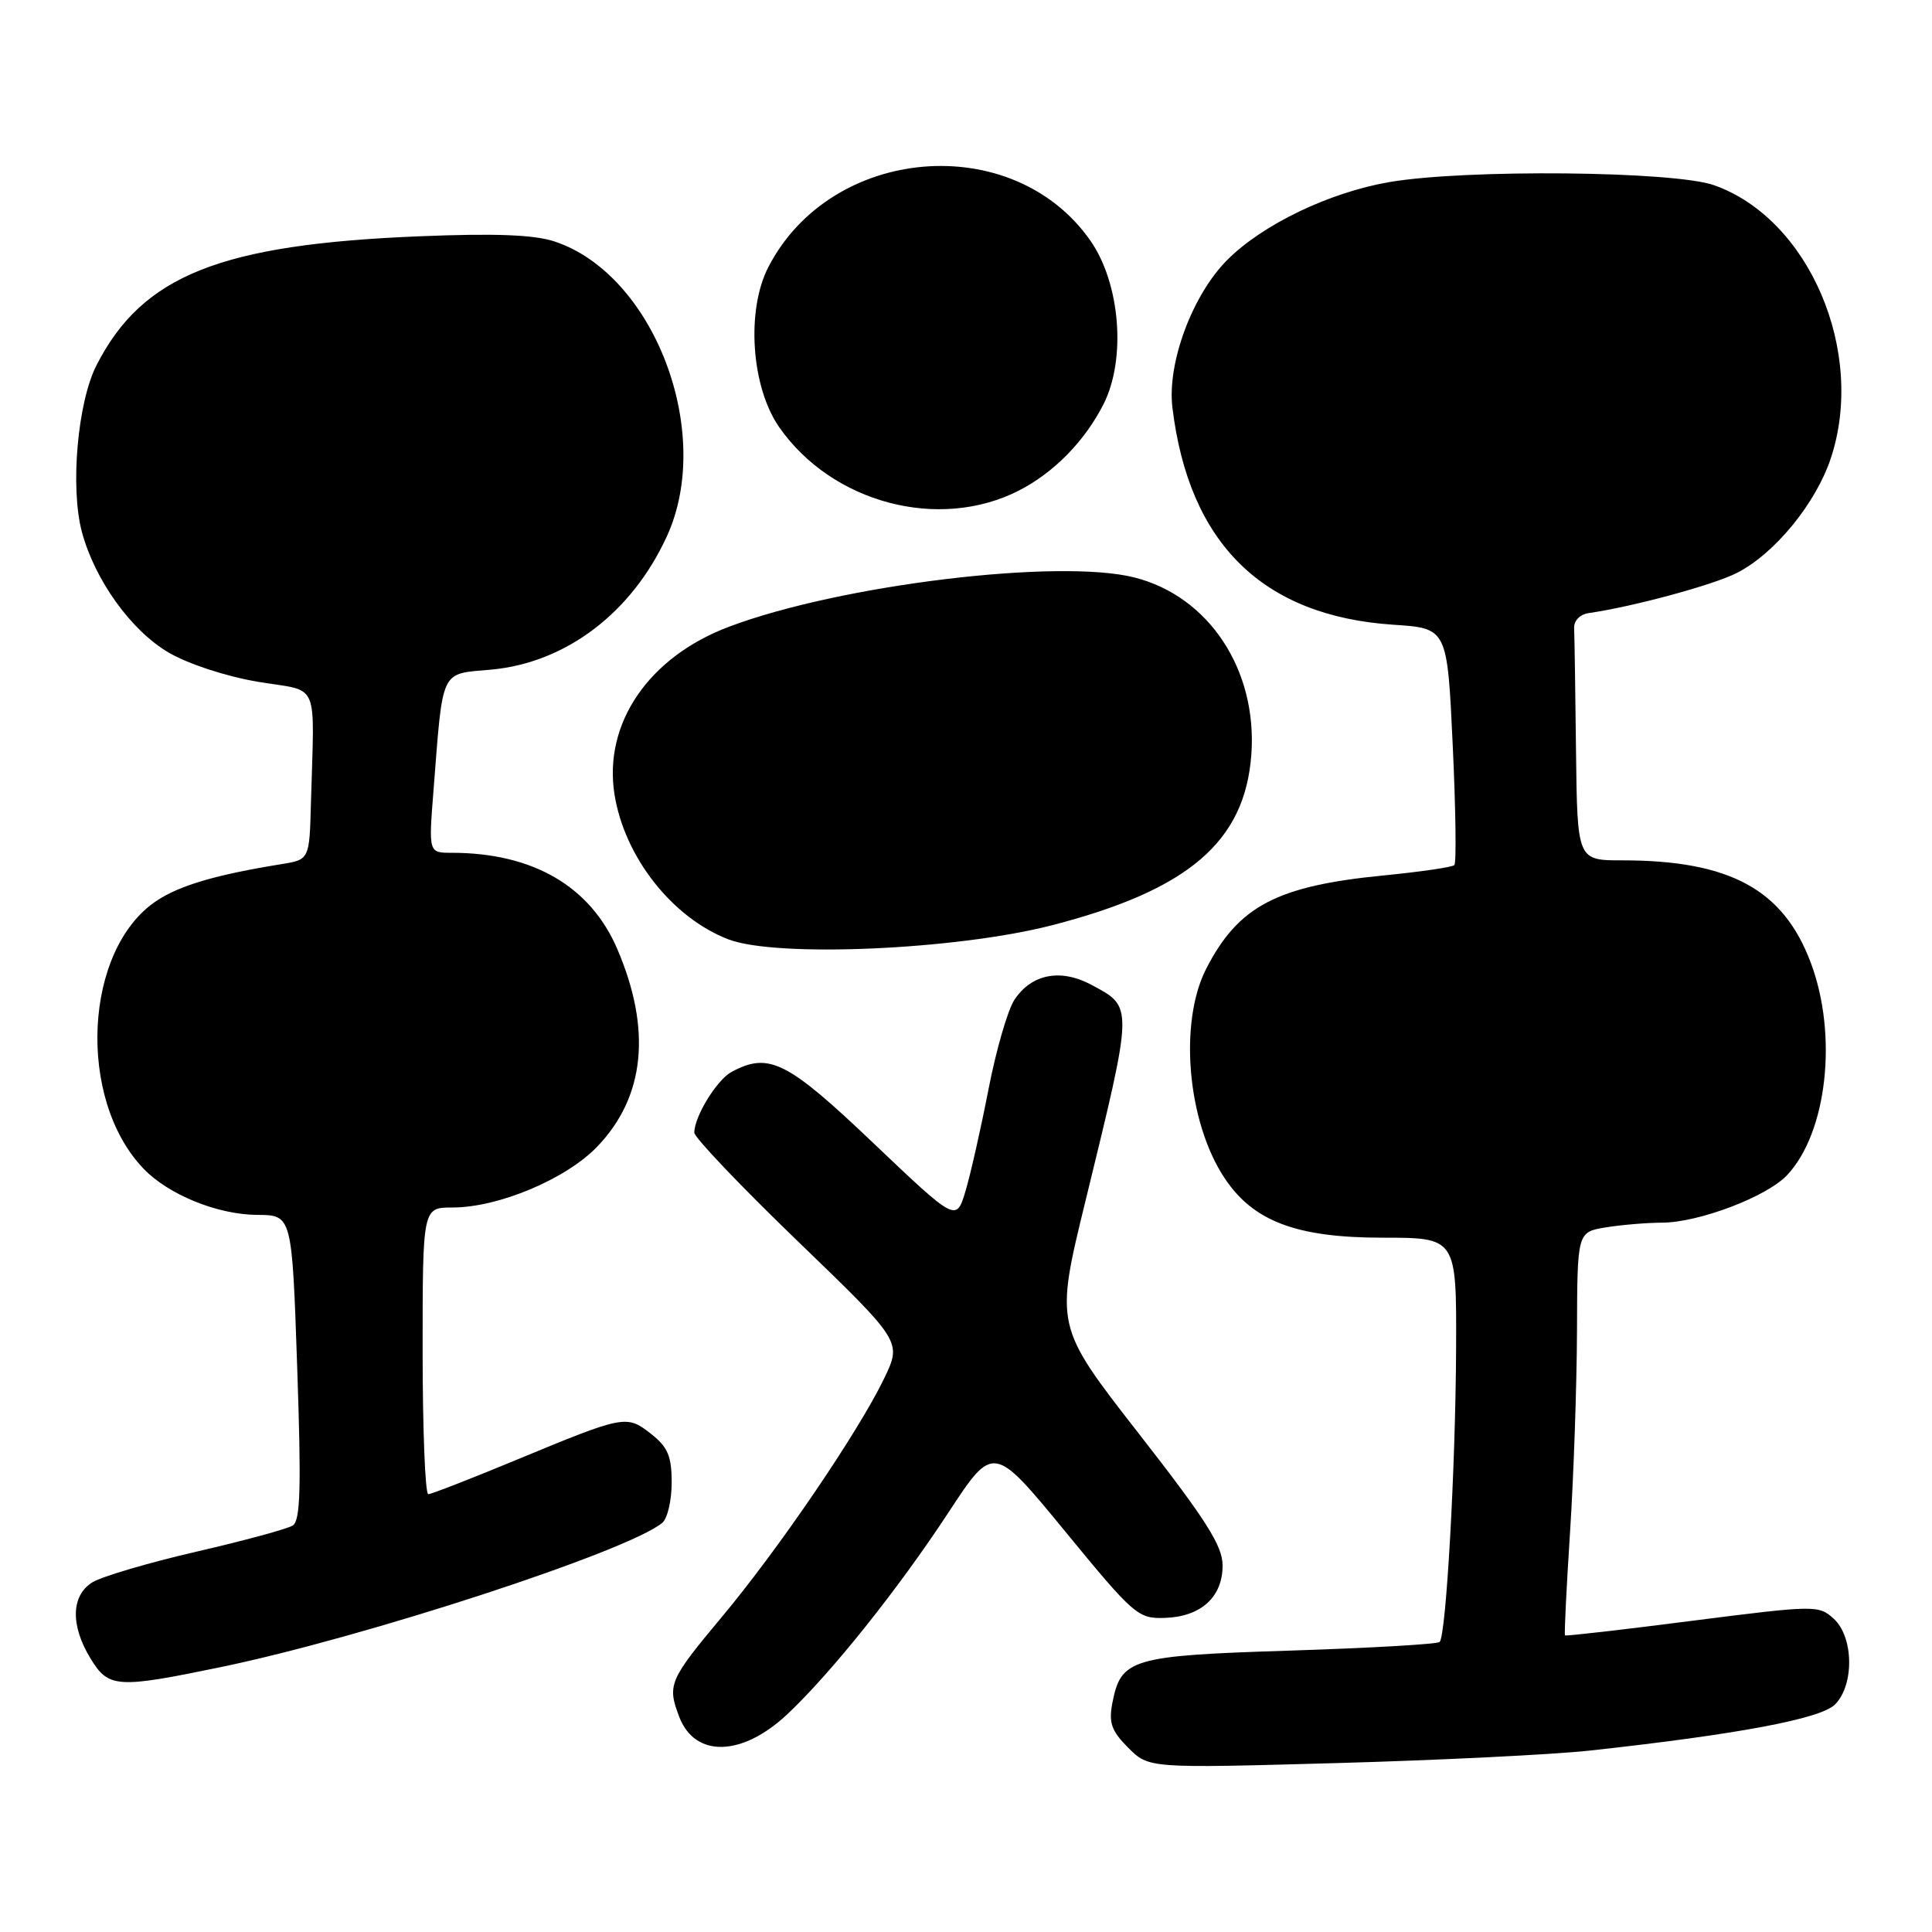 <?xml version="1.0" encoding="UTF-8" standalone="no"?>
<!DOCTYPE svg PUBLIC "-//W3C//DTD SVG 1.1//EN" "http://www.w3.org/Graphics/SVG/1.1/DTD/svg11.dtd" >
<svg xmlns="http://www.w3.org/2000/svg" xmlns:xlink="http://www.w3.org/1999/xlink" version="1.1" viewBox="0 0 256 256">
 <g >
 <path fill="currentColor"
d=" M 210.67 231.96 C 230.23 229.82 241.25 227.75 243.14 225.86 C 245.73 223.27 245.63 216.88 242.96 214.47 C 240.99 212.68 240.46 212.69 224.25 214.76 C 215.08 215.94 207.48 216.81 207.37 216.70 C 207.26 216.59 207.56 210.43 208.04 203.00 C 208.52 195.57 208.93 183.60 208.96 176.38 C 209.00 163.26 209.00 163.26 212.75 162.64 C 214.81 162.30 218.17 162.02 220.21 162.01 C 225.09 162.00 234.12 158.57 236.80 155.71 C 242.10 150.08 243.54 137.19 239.95 127.60 C 236.31 117.85 229.22 114.00 214.95 114.00 C 209.00 114.00 209.00 114.00 208.83 99.50 C 208.74 91.53 208.63 84.22 208.58 83.26 C 208.53 82.25 209.34 81.41 210.50 81.24 C 216.43 80.38 226.96 77.53 230.14 75.92 C 235.14 73.38 240.60 66.72 242.59 60.73 C 247.27 46.64 239.73 28.99 227.12 24.54 C 221.78 22.66 194.20 22.39 184.08 24.13 C 176.17 25.49 167.33 29.73 162.63 34.43 C 157.99 39.08 154.64 48.09 155.35 54.00 C 157.54 72.04 167.30 81.63 184.63 82.78 C 191.77 83.25 191.77 83.25 192.49 98.68 C 192.89 107.17 192.99 114.35 192.71 114.63 C 192.43 114.91 188.21 115.52 183.35 116.00 C 169.21 117.38 164.10 120.05 159.84 128.34 C 156.17 135.48 157.32 148.67 162.26 156.10 C 166.07 161.84 171.80 164.00 183.21 164.00 C 193.00 164.00 193.00 164.00 192.94 178.75 C 192.87 194.50 191.62 216.71 190.76 217.57 C 190.48 217.86 181.60 218.37 171.03 218.71 C 149.86 219.38 148.53 219.77 147.39 225.68 C 146.89 228.28 147.28 229.37 149.50 231.59 C 152.22 234.31 152.22 234.31 177.02 233.62 C 190.67 233.24 205.81 232.49 210.67 231.96 Z  M 104.35 227.12 C 110.16 221.65 119.02 210.56 125.67 200.42 C 131.63 191.34 131.63 191.34 141.14 202.92 C 150.26 214.03 150.79 214.50 154.34 214.38 C 159.12 214.23 162.00 211.63 162.00 207.44 C 162.00 204.83 159.83 201.41 150.89 189.95 C 139.78 175.70 139.78 175.70 143.84 159.10 C 150.21 132.99 150.20 133.50 144.63 130.50 C 140.54 128.30 136.67 129.05 134.41 132.49 C 133.52 133.85 131.98 139.18 130.98 144.34 C 129.98 149.49 128.61 155.56 127.94 157.81 C 126.71 161.91 126.71 161.91 115.72 151.46 C 104.30 140.59 101.89 139.38 96.94 142.03 C 94.99 143.08 92.00 147.94 92.00 150.08 C 92.00 150.72 98.19 157.22 105.75 164.51 C 119.50 177.77 119.50 177.77 117.16 182.64 C 113.76 189.71 103.15 205.30 95.57 214.35 C 88.69 222.58 88.39 223.27 89.99 227.46 C 92.07 232.94 98.33 232.79 104.35 227.12 Z  M 29.25 220.90 C 48.33 216.95 83.19 205.56 87.75 201.79 C 88.44 201.22 89.00 198.82 89.00 196.45 C 89.00 192.95 88.49 191.74 86.27 190.00 C 83.03 187.45 82.76 187.50 68.50 193.41 C 62.45 195.92 57.16 197.98 56.75 197.99 C 56.34 197.99 56.00 189.45 56.00 179.00 C 56.00 160.00 56.00 160.00 59.96 160.00 C 66.05 160.00 75.00 156.24 79.13 151.94 C 85.47 145.35 86.37 136.43 81.79 125.74 C 78.22 117.43 70.60 113.00 59.85 113.00 C 56.79 113.00 56.79 113.00 57.44 104.75 C 58.72 88.40 58.27 89.34 65.07 88.73 C 74.98 87.83 83.73 81.20 88.37 71.05 C 94.66 57.32 86.66 36.34 73.46 31.99 C 70.77 31.10 65.57 30.90 55.58 31.31 C 29.20 32.38 18.89 36.48 12.80 48.37 C 10.27 53.30 9.28 64.65 10.86 70.52 C 12.59 76.90 17.38 83.56 22.35 86.47 C 24.95 87.99 29.97 89.63 34.18 90.34 C 42.48 91.73 41.65 89.80 41.20 106.45 C 41.00 113.91 41.00 113.91 37.25 114.51 C 28.65 115.90 23.81 117.32 20.75 119.36 C 11.11 125.76 10.14 145.59 19.02 154.86 C 22.33 158.31 28.84 160.95 34.09 160.98 C 38.69 161.00 38.69 161.00 39.38 181.17 C 39.93 197.13 39.81 201.50 38.79 202.14 C 38.08 202.59 32.33 204.15 26.00 205.61 C 19.68 207.07 13.49 208.90 12.25 209.66 C 9.42 211.41 9.31 215.36 11.99 219.75 C 14.38 223.68 15.49 223.75 29.25 220.90 Z  M 139.36 122.61 C 157.48 117.94 164.97 111.53 165.81 99.97 C 166.62 88.76 160.19 79.02 150.33 76.52 C 140.29 73.98 111.39 77.48 96.64 83.03 C 85.95 87.04 79.92 95.87 81.43 105.30 C 82.76 113.58 89.09 121.62 96.52 124.47 C 102.88 126.91 126.67 125.87 139.36 122.61 Z  M 134.99 65.01 C 139.62 62.65 143.72 58.47 146.20 53.60 C 149.26 47.60 148.45 37.53 144.45 31.84 C 134.19 17.23 110.11 19.25 101.80 35.41 C 98.85 41.16 99.54 51.30 103.26 56.62 C 110.27 66.66 124.42 70.40 134.99 65.01 Z "/>
</g>
</svg>